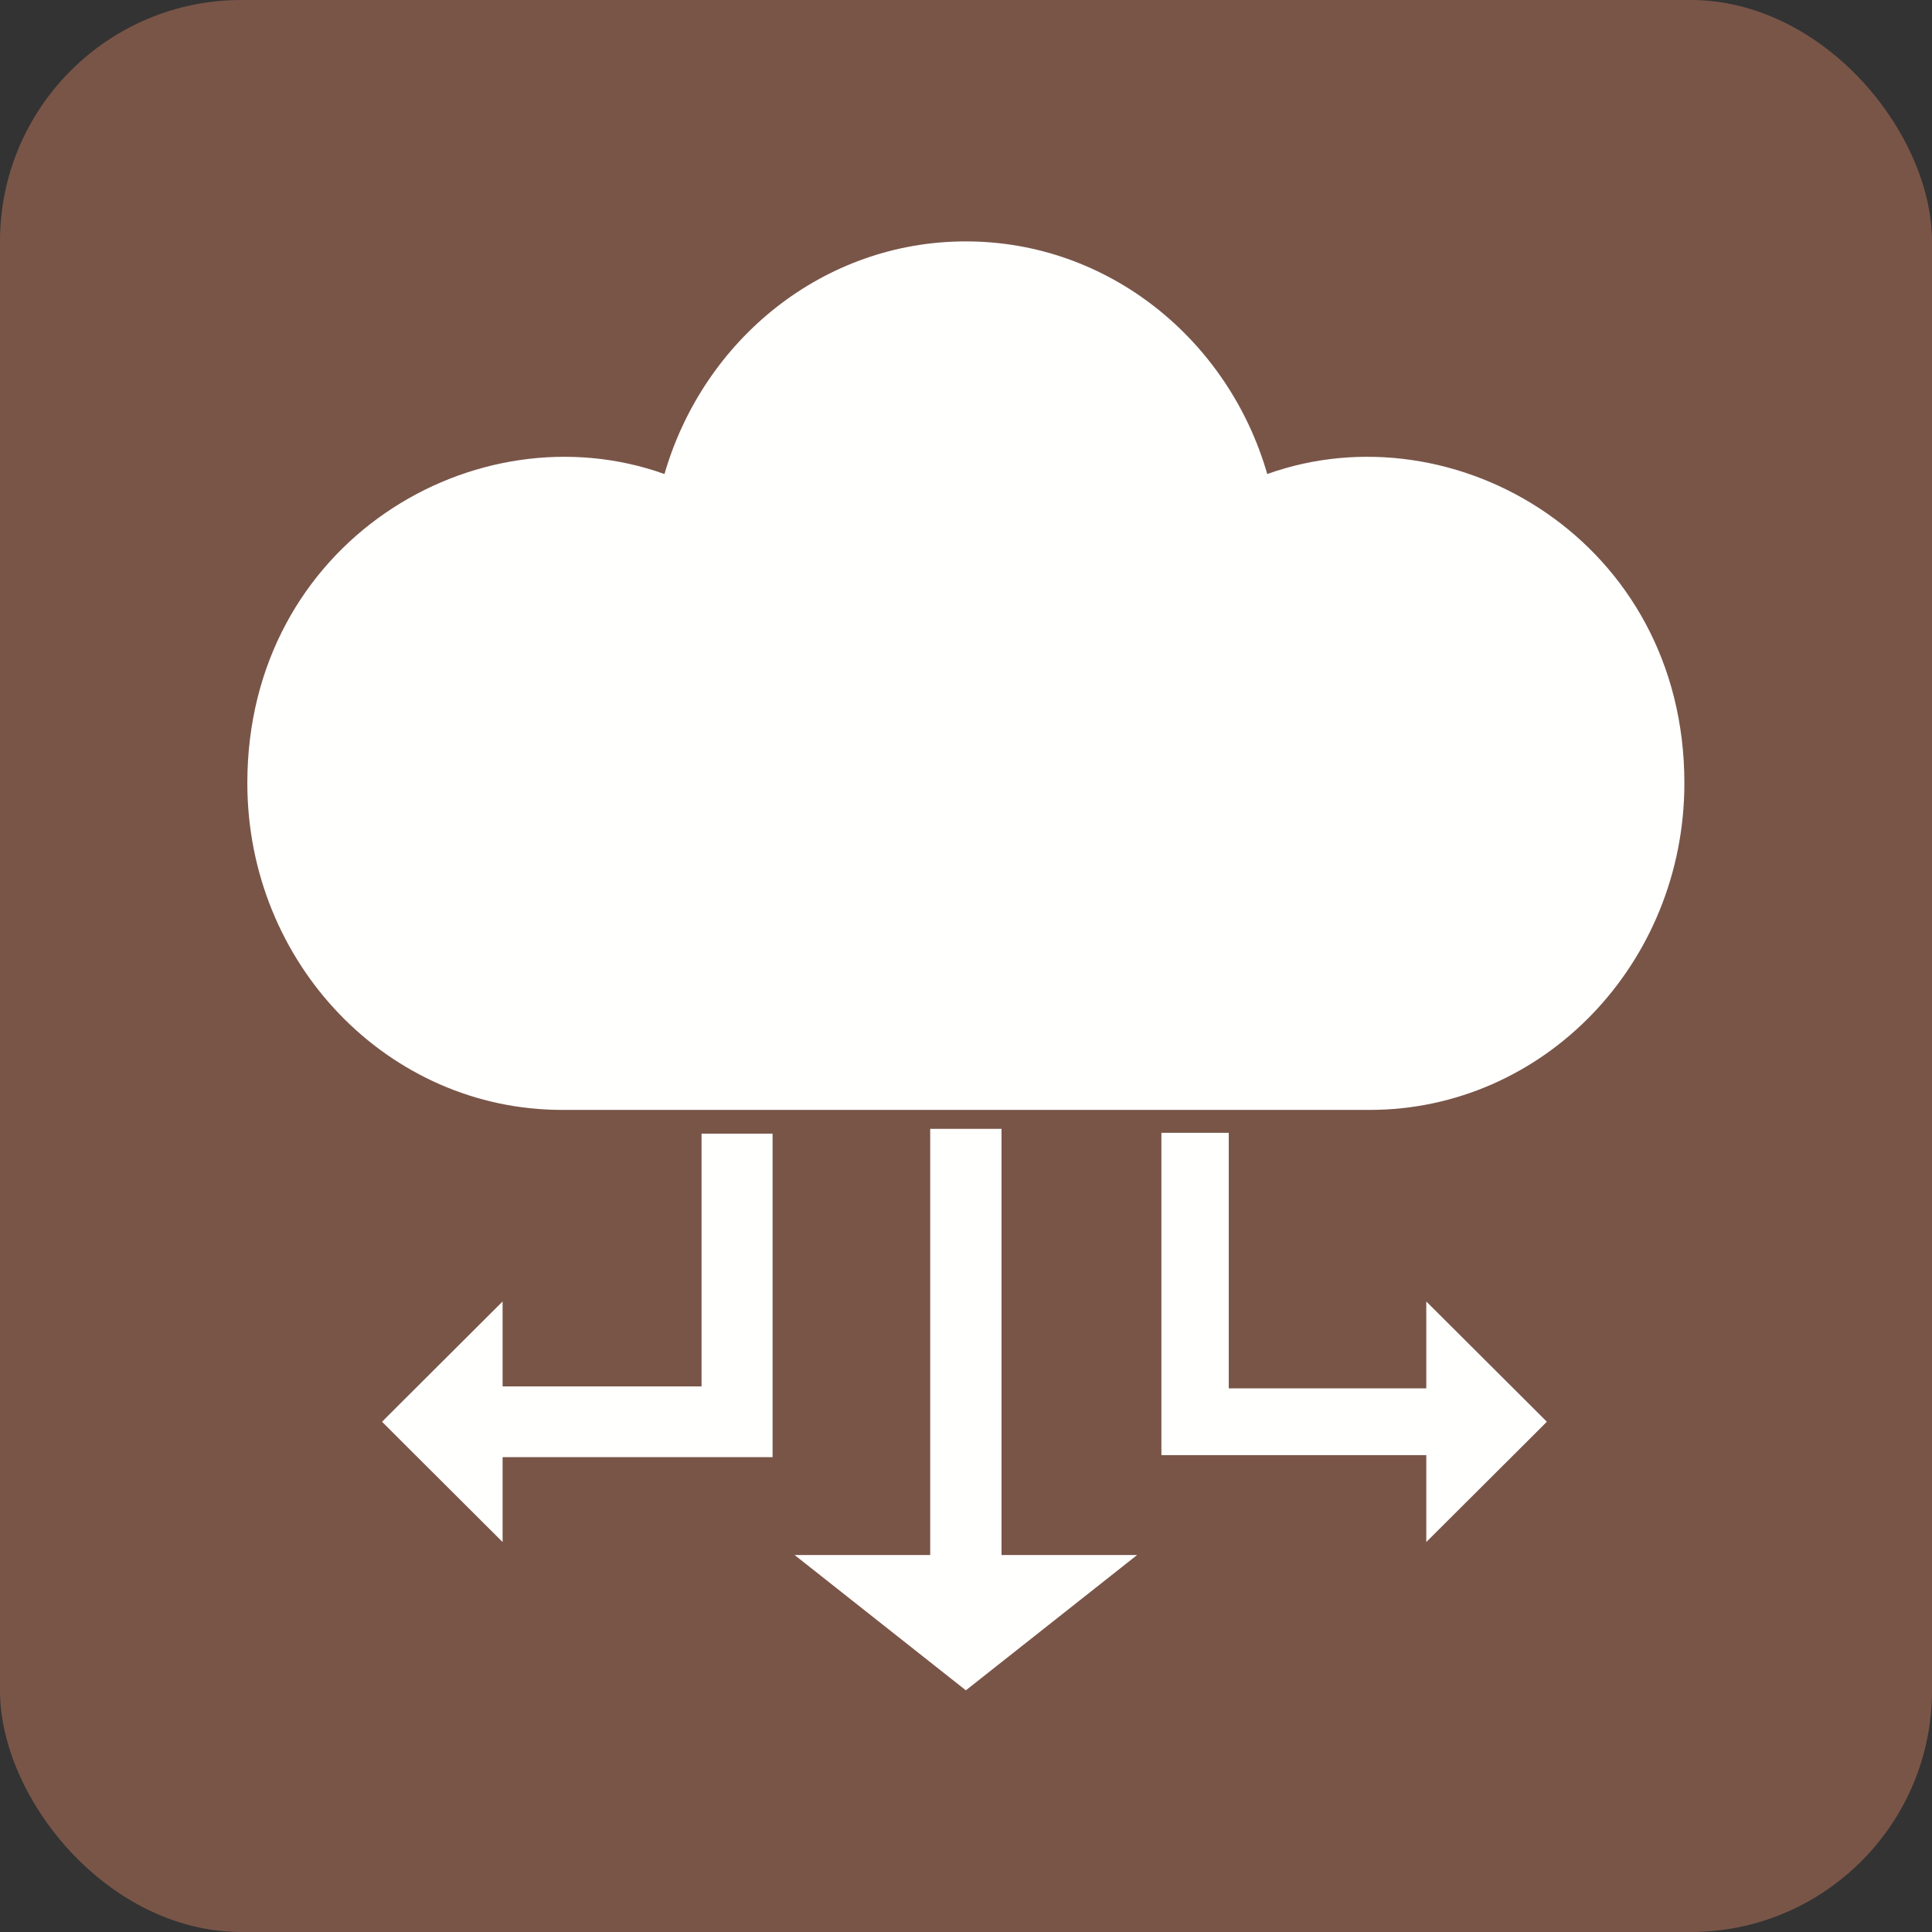 <?xml version="1.0" encoding="UTF-8"?>
<!DOCTYPE svg PUBLIC "-//W3C//DTD SVG 1.1//EN" "http://www.w3.org/Graphics/SVG/1.1/DTD/svg11.dtd">
<!-- Creator: CorelDRAW -->
<svg xmlns="http://www.w3.org/2000/svg" xml:space="preserve" width="6.827in" height="6.827in" style="shape-rendering:geometricPrecision; text-rendering:geometricPrecision; image-rendering:optimizeQuality; fill-rule:evenodd; clip-rule:evenodd"
viewBox="0 0 6.827 6.827"
 xmlns:xlink="http://www.w3.org/1999/xlink">
 <rect x="0" y="0" width="6.827" height="6.827" fill="#333333" stroke="none"/>
 <defs>
  <style type="text/css">
   <![CDATA[
    .fil0 {fill:#795548}
    .fil1 {fill:#FFFFFE}
    .fil2 {fill:#FFFFFE;fill-rule:nonzero}
   ]]>
  </style>
 </defs>
 <g id="Layer_x0020_1">
  <rect class="fil0" width="6.827" height="6.827" rx="0.853" ry="0.853"/>
  <g id="_457340240">
   <path id="_457341032" class="fil1" d="M2.348 1.675c0.138,-0.476 0.562,-0.822 1.065,-0.822 0.503,0 0.928,0.347 1.065,0.822 0.666,-0.238 1.474,0.242 1.474,1.092 0,0.638 -0.498,1.155 -1.112,1.155 -1.09,0 -1.764,0 -2.854,0 -0.614,0 -1.112,-0.517 -1.112,-1.155 0,-0.85 0.808,-1.33 1.474,-1.092z"/>
   <path id="_457340072" class="fil2" d="M1.776 4.599l-0.361 0.36 -0.065 0.065 0.065 0.065 0.361 0.36 0 -0.3 0.828 7.87402e-006 0.126 0 0 -0.125 0 -1.018 -0.251 0 0 0.893 -0.703 -7.87402e-006 0 -0.3zm2.566 -0.595l0 0.902 0.698 -7.87402e-006 0 -0.307 0.361 0.36 0.065 0.065 -0.065 0.065 -0.361 0.36 0 -0.307 -0.817 7.87402e-006 -0.119 0 0 -0.119 0 -1.02 0.238 0zm-0.803 -0.015l0 1.506 0.479 0 -0.605 0.478 -0.605 -0.478 0.479 0 0 -1.506 0.251 0z"/>
  </g>
 </g>
</svg>
